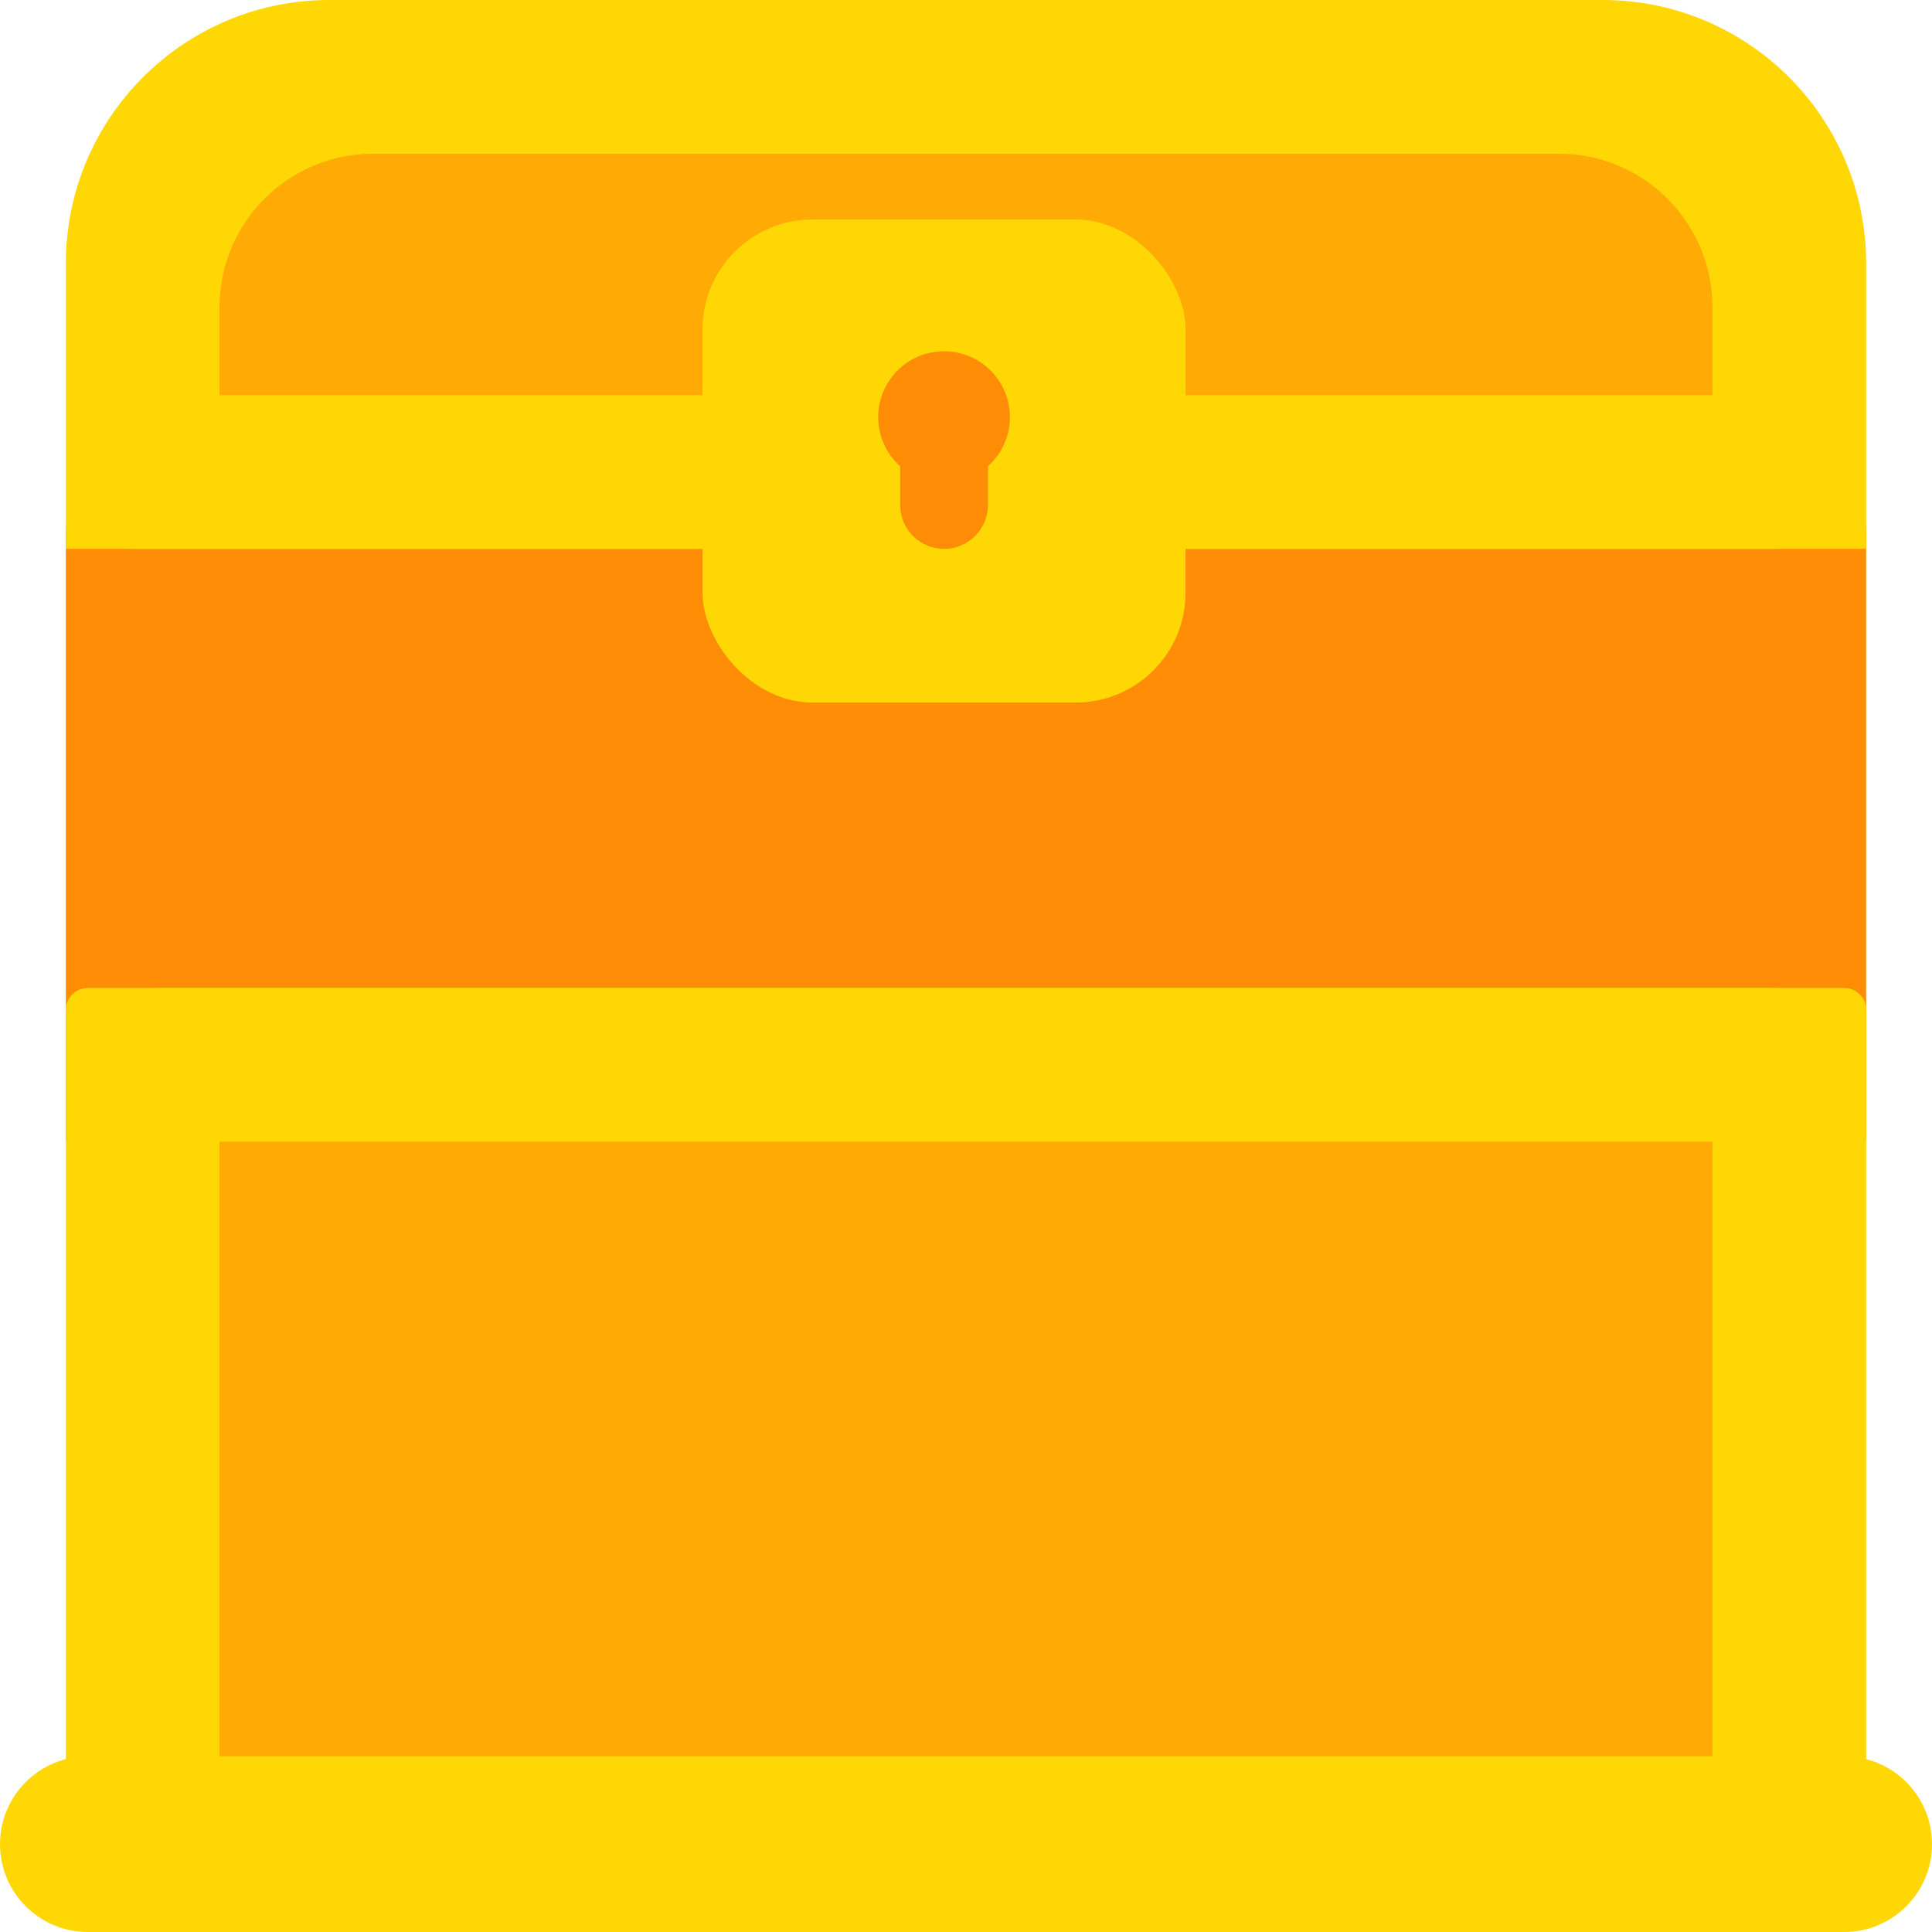 <svg width="88" height="88" viewBox="0 0 88 88" fill="none" xmlns="http://www.w3.org/2000/svg">
<path d="M3 24H85V52H3C3 41.065 3 34.935 3 24Z" fill="#FF8C05"/>
<path d="M3 46C3 45.448 3.448 45 4 45H84C84.552 45 85 45.448 85 46V87H3V46Z" fill="#FFD705"/>
<path d="M10 45H78V80H10C10 66.332 10 58.668 10 45Z" fill="#FFAA05"/>
<path d="M3 12C3 5.373 8.373 0 15 0H73C79.627 0 85 5.373 85 12V25H3V12Z" fill="#FFD705"/>
<path d="M10 14C10 10.134 13.134 7 17 7H71C74.866 7 78 10.134 78 14V25H10V14Z" fill="#FFAA05"/>
<rect x="6" y="18" width="75" height="7" fill="#FFD705"/>
<rect x="7" y="45" width="74" height="7" fill="#FFD705"/>
<rect x="32" y="10" width="22" height="22" rx="5" fill="#FFD705"/>
<path fill-rule="evenodd" clip-rule="evenodd" d="M45 21.236C45.614 20.687 46 19.889 46 19C46 17.343 44.657 16 43 16C41.343 16 40 17.343 40 19C40 19.889 40.386 20.687 41 21.236V23C41 24.105 41.895 25 43 25C44.105 25 45 24.105 45 23V21.236Z" fill="#FF8C05"/>
<path d="M0 84C0 81.791 1.791 80 4 80H84C86.209 80 88 81.791 88 84V84C88 86.209 86.209 88 84 88H4C1.791 88 0 86.209 0 84V84Z" fill="#FFD705"/>
</svg>
